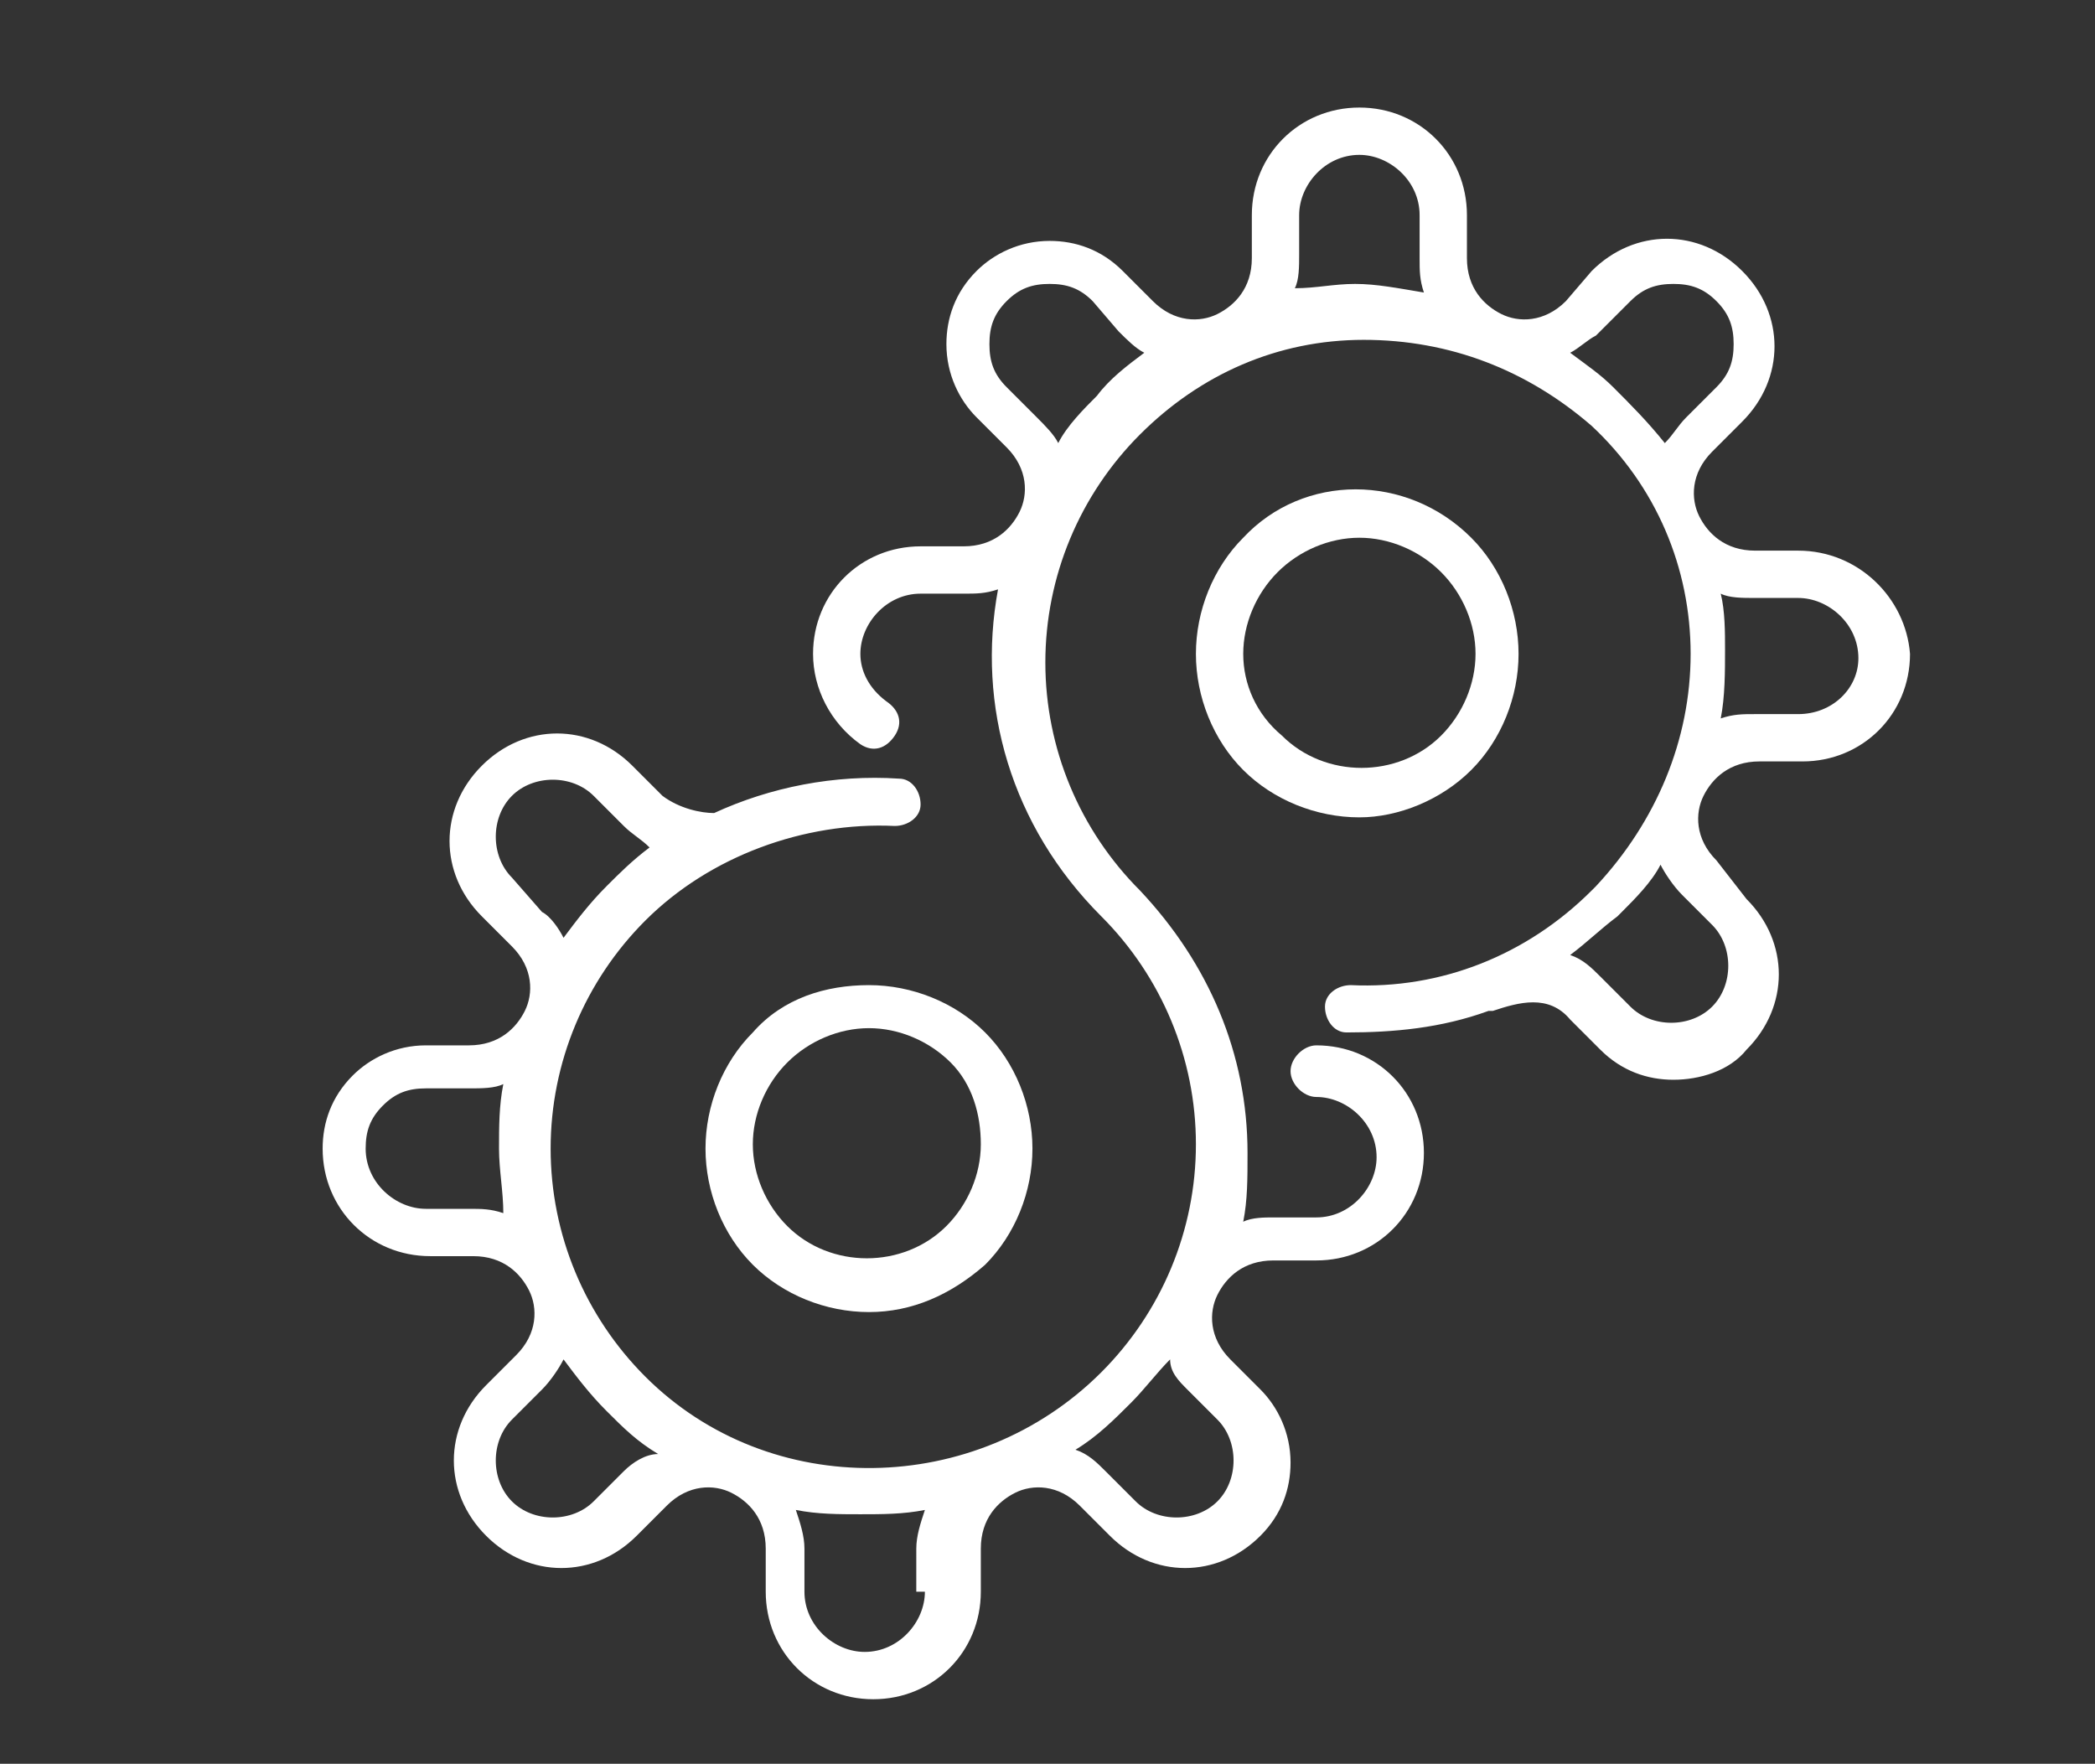 <?xml version="1.0" encoding="utf-8"?>
<!-- Generator: Adobe Illustrator 21.0.0, SVG Export Plug-In . SVG Version: 6.00 Build 0)  -->
<svg version="1.1" id="Layer_1" xmlns="http://www.w3.org/2000/svg" xmlns:xlink="http://www.w3.org/1999/xlink" x="0px" y="0px"
	 viewBox="0 0 48.7 41" style="enable-background:new 0 0 48.7 41;" xml:space="preserve">
<rect x="0" y="0" width="48.7" height="41" fill="#333333" stroke="none"/>
<style type="text/css">
	.st0{fill:#FFFFFF;}
</style>
<g>
	<path class="st0" d="M41.8,12.8h-1c-0.7,0-1.1-0.4-1.3-0.8c-0.2-0.4-0.2-1,0.3-1.5l0.7-0.7c1-1,1-2.5,0-3.5c-1-1-2.5-1-3.5,0
		L36.4,7c-0.5,0.5-1.1,0.5-1.5,0.3c-0.4-0.2-0.8-0.6-0.8-1.3V5c0-1.4-1.1-2.5-2.5-2.5S29.1,3.6,29.1,5v1c0,0.7-0.4,1.1-0.8,1.3
		c-0.4,0.2-1,0.2-1.5-0.3l-0.7-0.7c-0.5-0.5-1.1-0.7-1.7-0.7c-0.7,0-1.3,0.3-1.7,0.7c-0.5,0.5-0.7,1.1-0.7,1.7
		c0,0.7,0.3,1.3,0.7,1.7l0.7,0.7c0.5,0.5,0.5,1.1,0.3,1.5c-0.2,0.4-0.6,0.8-1.3,0.8h-1c-1.4,0-2.5,1.1-2.5,2.5
		c0,0.8,0.4,1.6,1.1,2.1c0.3,0.2,0.6,0.1,0.8-0.2c0.2-0.3,0.1-0.6-0.2-0.8c-0.4-0.3-0.6-0.7-0.6-1.1c0-0.7,0.6-1.4,1.4-1.4h1
		c0.3,0,0.5,0,0.8-0.1c-0.5,2.7,0.3,5.5,2.4,7.6l0,0c1.4,1.4,2.2,3.3,2.2,5.3c0,2-0.8,3.9-2.2,5.3c-2.9,2.9-7.7,3-10.6,0.1
		c-1.4-1.4-2.2-3.3-2.2-5.3c0-2,0.8-3.9,2.2-5.3l0,0c1.5-1.5,3.7-2.3,5.8-2.2c0.3,0,0.6-0.2,0.6-0.5c0-0.3-0.2-0.6-0.5-0.6
		c-1.5-0.1-3,0.2-4.3,0.8c0,0,0,0,0,0c-0.3,0-0.8-0.1-1.2-0.4l-0.7-0.7c-1-1-2.5-1-3.5,0c-1,1-1,2.5,0,3.5l0.7,0.7
		c0.5,0.5,0.5,1.1,0.3,1.5c-0.2,0.4-0.6,0.8-1.3,0.8h-1c-0.7,0-1.3,0.3-1.7,0.7c-0.5,0.5-0.7,1.1-0.7,1.7c0,1.4,1.1,2.5,2.5,2.5h1
		c0.7,0,1.1,0.4,1.3,0.8c0.2,0.4,0.2,1-0.3,1.5l-0.7,0.7c-1,1-1,2.5,0,3.5c1,1,2.5,1,3.5,0l0.7-0.7c0.5-0.5,1.1-0.5,1.5-0.3
		c0.4,0.2,0.8,0.6,0.8,1.3v1c0,1.4,1.1,2.5,2.5,2.5s2.5-1.1,2.5-2.5v-1c0-0.7,0.4-1.1,0.8-1.3c0.4-0.2,1-0.2,1.5,0.3l0.7,0.7
		c1,1,2.5,1,3.5,0c0.5-0.5,0.7-1.1,0.7-1.7c0-0.7-0.3-1.3-0.7-1.7l-0.7-0.7c-0.5-0.5-0.5-1.1-0.3-1.5c0.2-0.4,0.6-0.8,1.3-0.8h1
		c1.4,0,2.5-1.1,2.5-2.5c0-1.4-1.1-2.5-2.5-2.5c-0.3,0-0.6,0.3-0.6,0.6s0.3,0.6,0.6,0.6c0.7,0,1.4,0.6,1.4,1.4
		c0,0.7-0.6,1.4-1.4,1.4h-1c-0.2,0-0.5,0-0.7,0.1c0.1-0.5,0.1-1,0.1-1.6c0-2.3-0.9-4.4-2.5-6.1l0,0c-1.4-1.4-2.2-3.3-2.2-5.3
		c0-2,0.8-3.9,2.2-5.3c1.4-1.4,3.2-2.2,5.2-2.2c2,0,3.8,0.7,5.3,2c1.5,1.4,2.3,3.3,2.3,5.3c0,2-0.8,3.9-2.2,5.4l-0.1,0.1
		c-1.5,1.5-3.5,2.3-5.6,2.2c-0.3,0-0.6,0.2-0.6,0.5c0,0.3,0.2,0.6,0.5,0.6c1.1,0,2.2-0.1,3.3-0.5c0,0,0.1,0,0.1,0
		c0.6-0.2,1.3-0.4,1.8,0.2l0.7,0.7c0.5,0.5,1.1,0.7,1.7,0.7c0.6,0,1.3-0.2,1.7-0.7c1-1,1-2.5,0-3.5L39.9,20
		c-0.5-0.5-0.5-1.1-0.3-1.5c0.2-0.4,0.6-0.8,1.3-0.8h1c1.4,0,2.5-1.1,2.5-2.5C44.3,13.9,43.2,12.8,41.8,12.8z M11.9,20.4
		c-0.5-0.5-0.5-1.4,0-1.9c0.5-0.5,1.4-0.5,1.9,0l0.7,0.7c0.2,0.2,0.4,0.3,0.6,0.5c-0.4,0.3-0.7,0.6-1,0.9l0,0
		c-0.4,0.4-0.7,0.8-1,1.2c-0.1-0.2-0.3-0.5-0.5-0.6L11.9,20.4z M9.9,28.1c-0.7,0-1.4-0.6-1.4-1.4c0-0.4,0.1-0.7,0.4-1
		c0.3-0.3,0.6-0.4,1-0.4h1c0.3,0,0.6,0,0.8-0.1c-0.1,0.5-0.1,1-0.1,1.5c0,0.5,0.1,1,0.1,1.5c-0.3-0.1-0.5-0.1-0.8-0.1H9.9z
		 M14.5,34.2l-0.7,0.7c-0.5,0.5-1.4,0.5-1.9,0c-0.5-0.5-0.5-1.4,0-1.9l0.7-0.7c0.2-0.2,0.4-0.5,0.5-0.7c0.3,0.4,0.6,0.8,1,1.2
		c0.4,0.4,0.7,0.7,1.2,1C15,33.8,14.7,34,14.5,34.2z M21.5,37c0,0.7-0.6,1.4-1.4,1.4c-0.7,0-1.4-0.6-1.4-1.4v-1
		c0-0.3-0.1-0.6-0.2-0.9c0.5,0.1,1,0.1,1.5,0.1c0.5,0,1,0,1.5-0.1c-0.1,0.3-0.2,0.6-0.2,0.9V37z M27.6,32.3l0.7,0.7
		c0.5,0.5,0.5,1.4,0,1.9c-0.5,0.5-1.4,0.5-1.9,0l-0.7-0.7c-0.2-0.2-0.4-0.4-0.7-0.5c0.5-0.3,0.9-0.7,1.3-1.1c0.3-0.3,0.6-0.7,0.9-1
		C27.2,31.9,27.4,32.1,27.6,32.3z M25.5,9.2c-0.3,0.3-0.7,0.7-0.9,1.1c-0.1-0.2-0.3-0.4-0.5-0.6L23.4,9C23.1,8.7,23,8.4,23,8
		c0-0.4,0.1-0.7,0.4-1c0.3-0.3,0.6-0.4,1-0.4c0.4,0,0.7,0.1,1,0.4L26,7.7c0.2,0.2,0.4,0.4,0.6,0.5C26.2,8.5,25.8,8.8,25.5,9.2z
		 M31.5,6.6c-0.5,0-0.9,0.1-1.4,0.1c0.1-0.2,0.1-0.5,0.1-0.8V5c0-0.7,0.6-1.4,1.4-1.4c0.7,0,1.4,0.6,1.4,1.4v1c0,0.3,0,0.5,0.1,0.8
		C32.5,6.7,32,6.6,31.5,6.6z M37.5,9c-0.3-0.3-0.6-0.5-1-0.8c0.2-0.1,0.4-0.3,0.6-0.4L37.9,7c0.3-0.3,0.6-0.4,1-0.4
		c0.4,0,0.7,0.1,1,0.4c0.3,0.3,0.4,0.6,0.4,1c0,0.4-0.1,0.7-0.4,1l-0.7,0.7c-0.2,0.2-0.3,0.4-0.5,0.6C38.3,9.8,37.9,9.4,37.5,9z
		 M39.8,21.5c0.5,0.5,0.5,1.4,0,1.9c-0.5,0.5-1.4,0.5-1.9,0l-0.7-0.7c-0.2-0.2-0.4-0.4-0.7-0.5c0.4-0.3,0.7-0.6,1.1-0.9l0.1-0.1
		c0.3-0.3,0.7-0.7,0.9-1.1c0.1,0.2,0.3,0.5,0.5,0.7L39.8,21.5z M41.8,16.6h-1c-0.3,0-0.5,0-0.8,0.1c0.1-0.5,0.1-1.1,0.1-1.6
		c0-0.4,0-0.9-0.1-1.3c0.2,0.1,0.5,0.1,0.8,0.1h1c0.7,0,1.4,0.6,1.4,1.4C43.2,16,42.6,16.6,41.8,16.6z"/>
	<path class="st0" d="M17.5,24c-0.7,0.7-1.1,1.7-1.1,2.7c0,1,0.4,2,1.1,2.7c0.7,0.7,1.7,1.1,2.7,1.1c1,0,1.9-0.4,2.7-1.1
		c0.7-0.7,1.1-1.7,1.1-2.7c0-1-0.4-2-1.1-2.7c-0.7-0.7-1.7-1.1-2.7-1.1C19.2,22.9,18.2,23.2,17.5,24z M22.8,26.6
		c0,0.7-0.3,1.4-0.8,1.9c-1,1-2.7,1-3.7,0c-0.5-0.5-0.8-1.2-0.8-1.9c0-0.7,0.3-1.4,0.8-1.9c0.5-0.5,1.2-0.8,1.9-0.8
		c0.7,0,1.4,0.3,1.9,0.8C22.6,25.2,22.8,25.9,22.8,26.6z"/>
	<path class="st0" d="M34.2,17.9c0.7-0.7,1.1-1.7,1.1-2.7c0-1-0.4-2-1.1-2.7c-1.5-1.5-3.9-1.5-5.3,0c-0.7,0.7-1.1,1.7-1.1,2.7
		c0,1,0.4,2,1.1,2.7c0.7,0.7,1.7,1.1,2.7,1.1C32.5,19,33.5,18.6,34.2,17.9z M28.9,15.2c0-0.7,0.3-1.4,0.8-1.9
		c0.5-0.5,1.2-0.8,1.9-0.8c0.7,0,1.4,0.3,1.9,0.8c0.5,0.5,0.8,1.2,0.8,1.9c0,0.7-0.3,1.4-0.8,1.9c-1,1-2.7,1-3.7,0
		C29.2,16.6,28.9,15.9,28.9,15.2z"/>
</g>
</svg>
